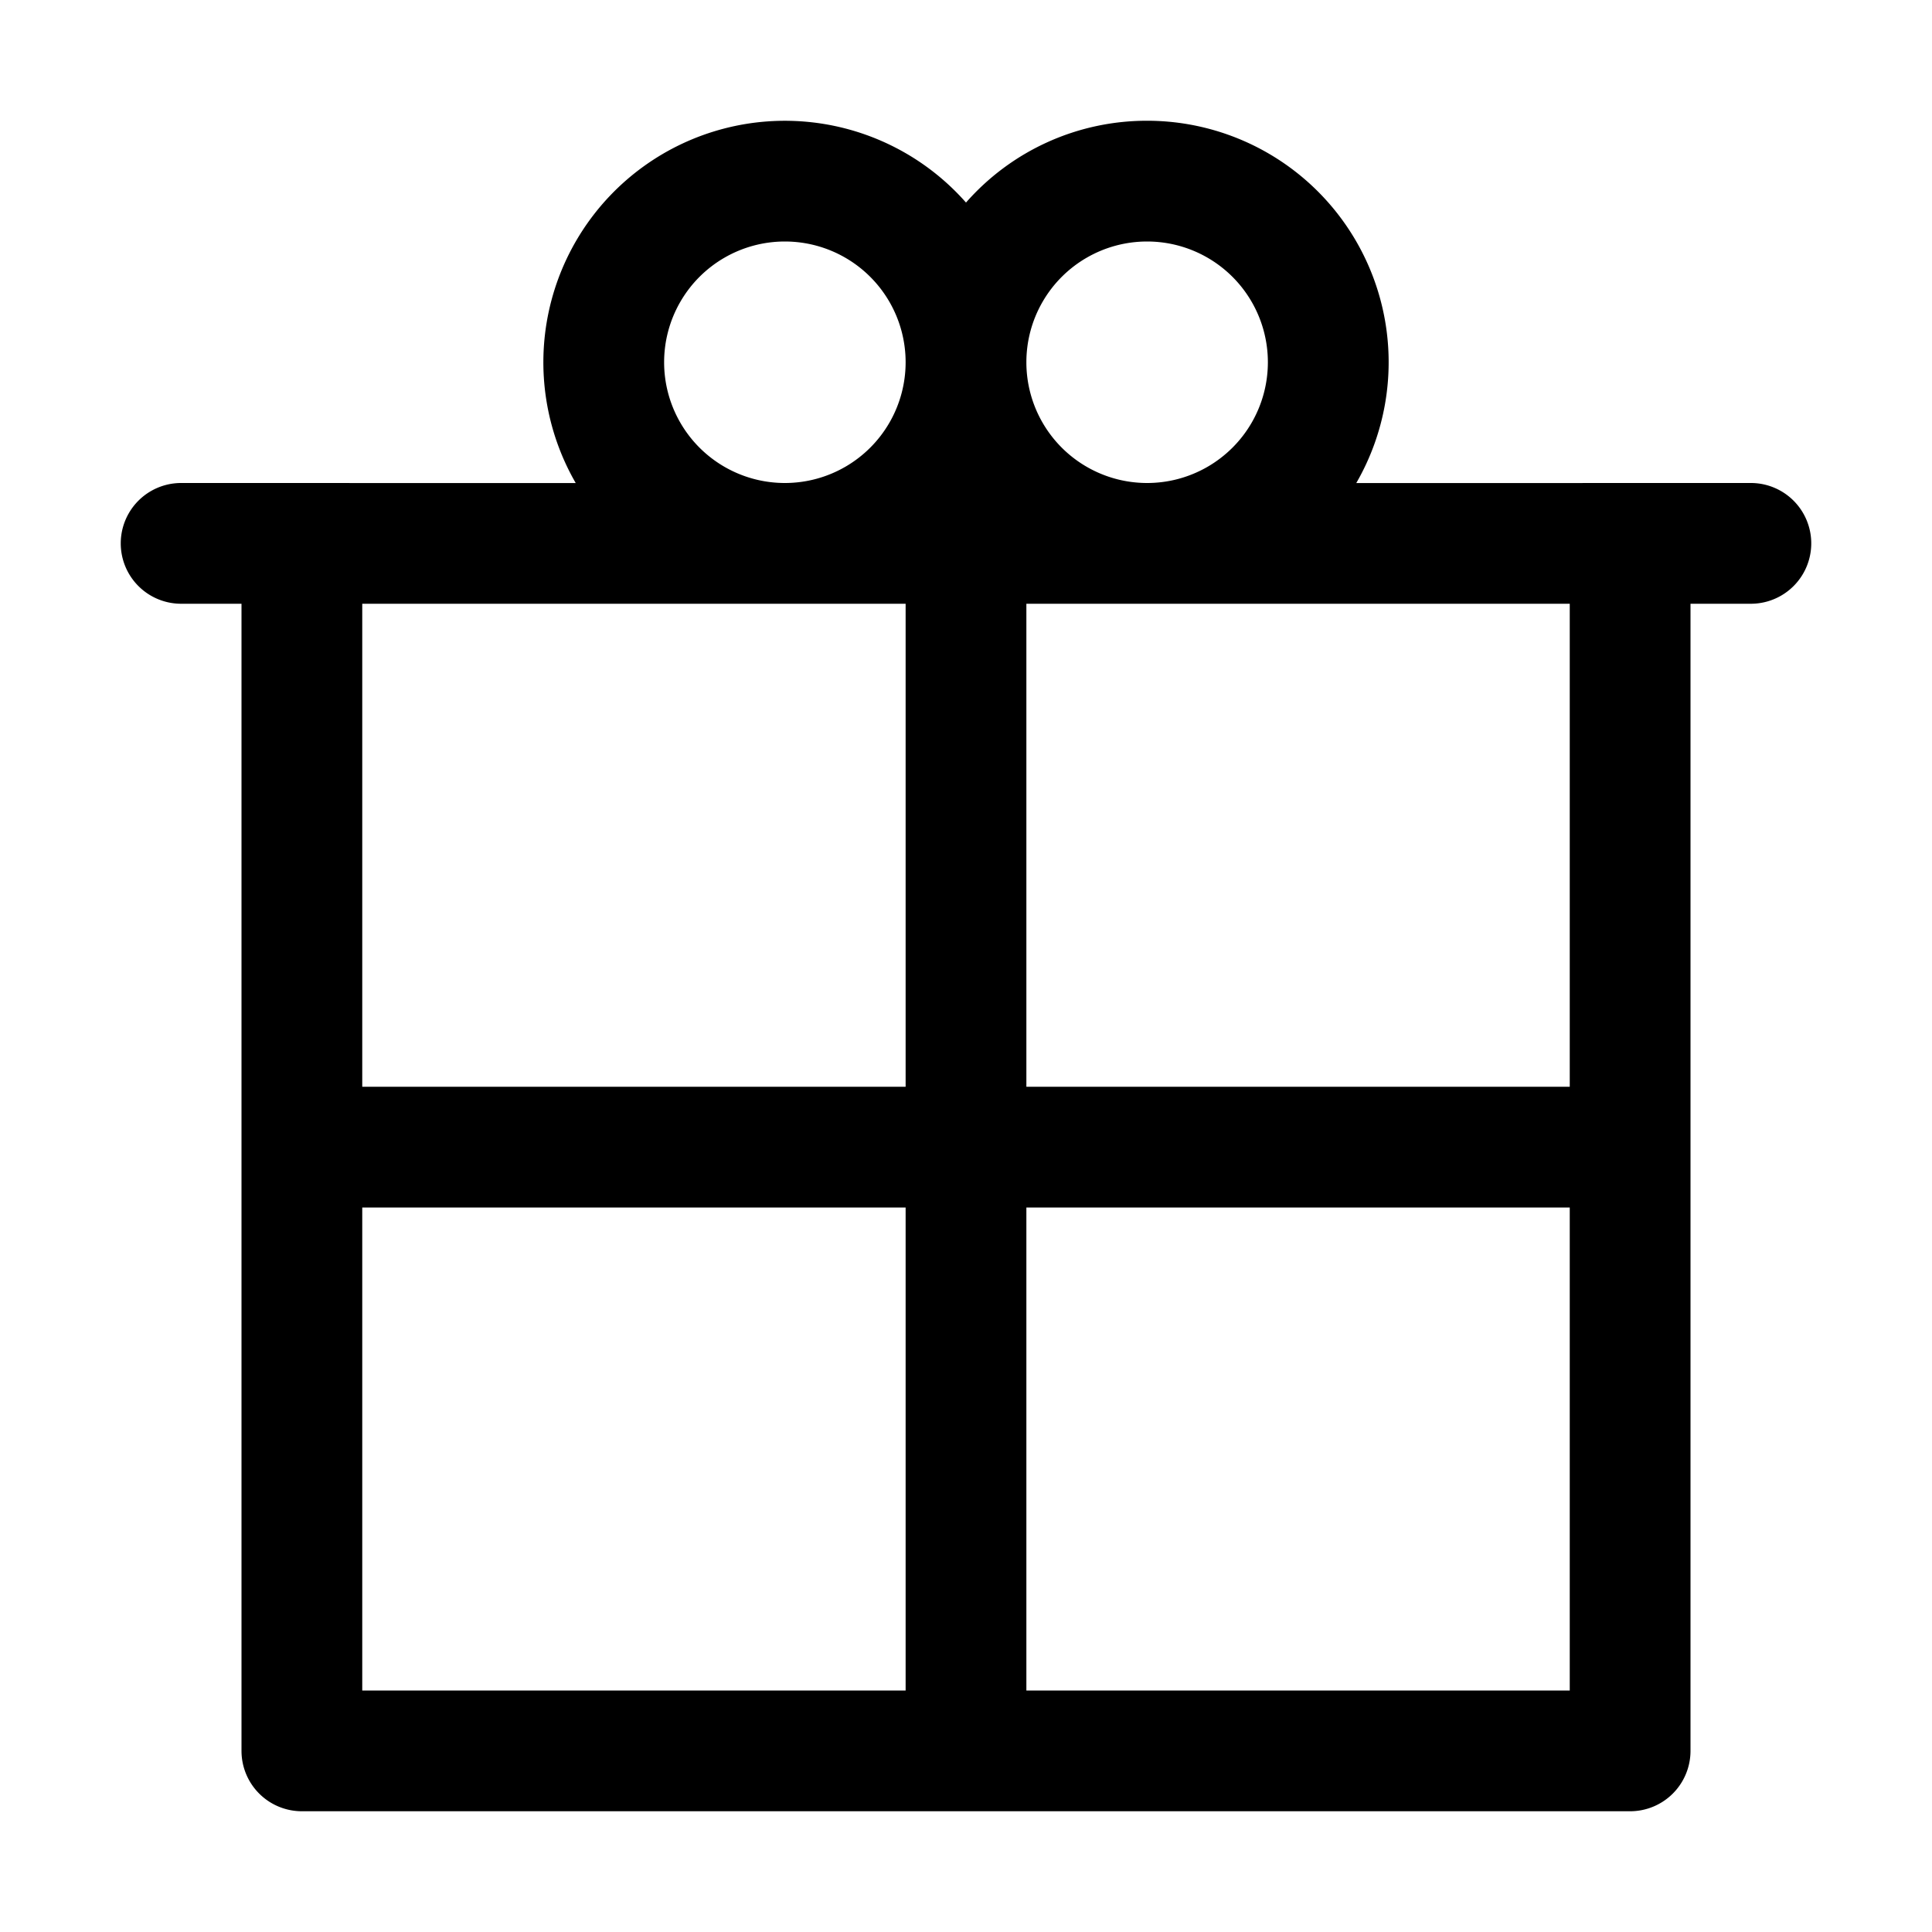 <svg xmlns="http://www.w3.org/2000/svg" viewBox="0 0 32 32"><path fill="currentColor" d="M19 2a4 4 0 0 1 3.464 6.001L29 8a1 1 0 0 1 0 2h-1v19a1 1 0 0 1-1 1H5a1 1 0 0 1-1-1V10H3a1 1 0 1 1 0-2l6.536.001A4 4 0 0 1 16 3.355 3.983 3.983 0 0 1 19 2m-4 18H6v8h9zm11 0h-9v8h9zM15 10H6v8h9zm11 0h-9v8h9zM13 4a2 2 0 1 0 0 4 2 2 0 0 0 0-4m6 0a2 2 0 1 0 0 4 2 2 0 0 0 0-4"/></svg>